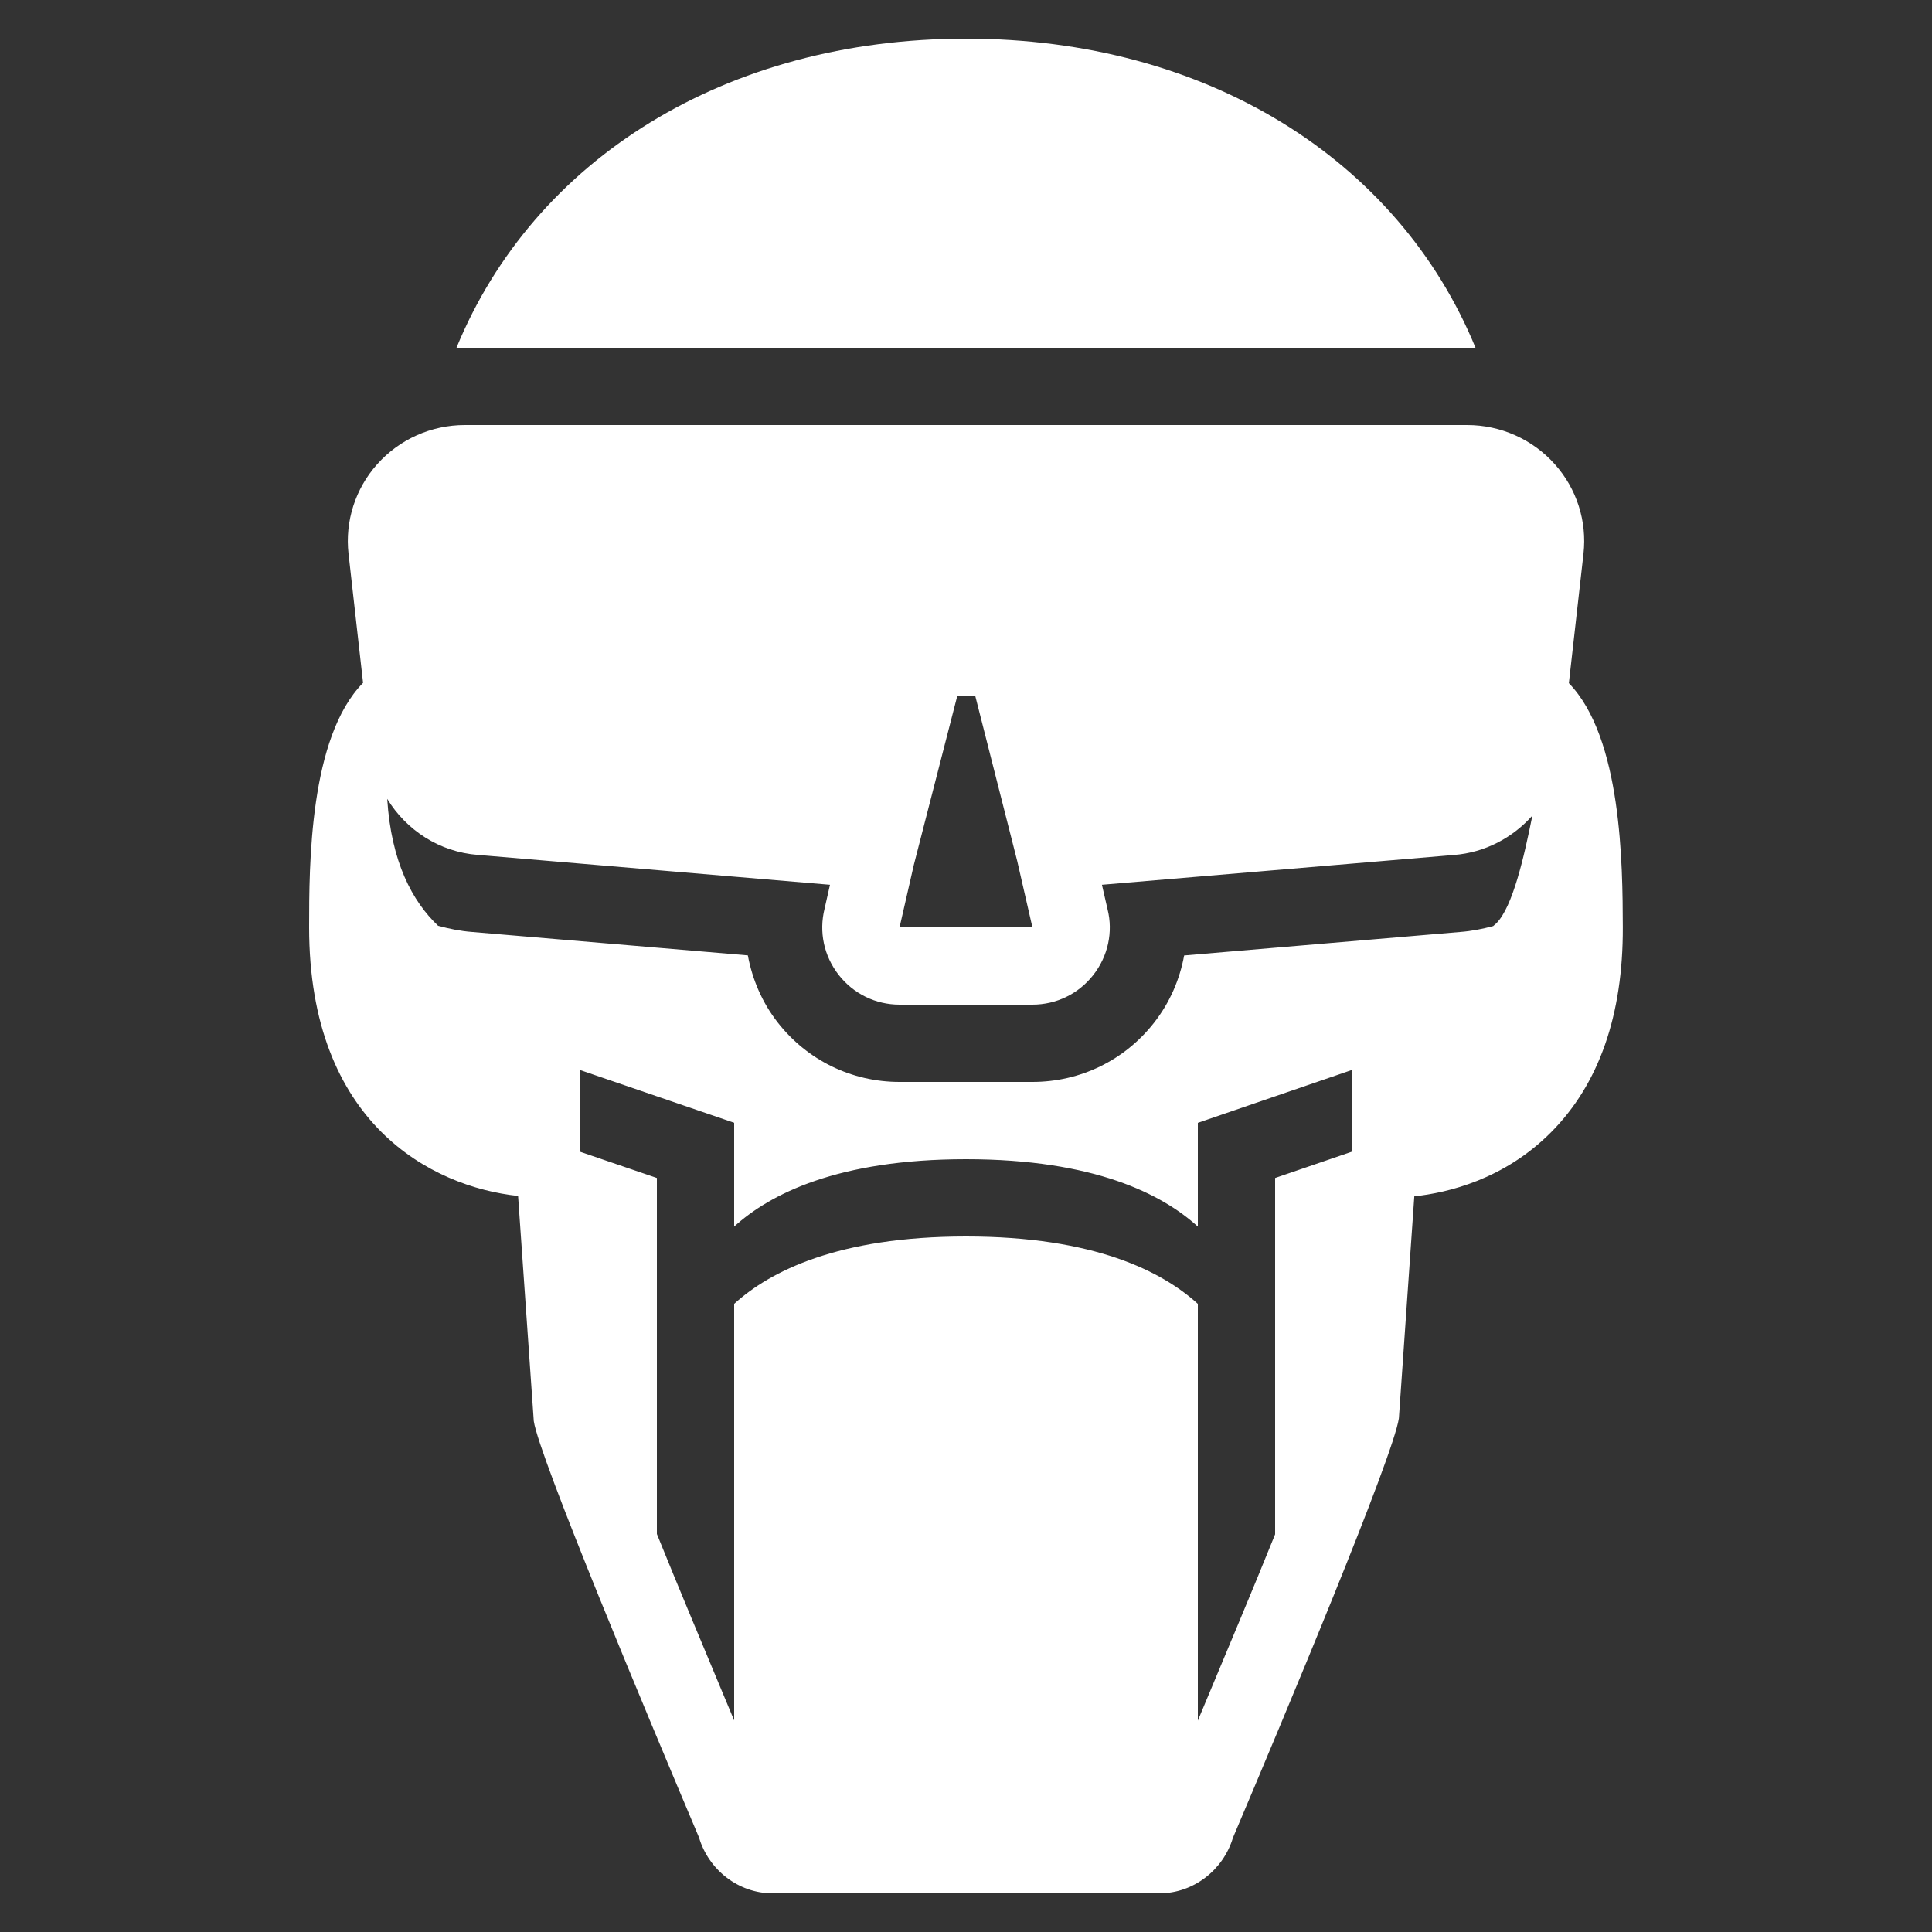 <svg fill="#FFFFFF" xmlns="http://www.w3.org/2000/svg"  viewBox="0 0 50 50" width="50px" height="50px"><rect x="0" y="0" width="50" height="50" fill="#333333" stroke="none"/><path d="M 25 1 C 18.782 1 13.816 4.12 11.814 9 L 38.186 9 C 36.184 4.12 31.218 1 25 1 z M 12.031 11 C 11.163 11 10.337 11.369 9.762 12.014 C 9.196 12.647 8.925 13.492 9.02 14.332 L 9.396 17.672 C 8.006 19.083 8 22.379 8 24 C 8 29.07 11.163 30.712 13.408 30.951 L 13.814 36.777 C 13.943 37.682 16.756 44.397 18.09 47.553 C 18.335 48.381 19.099 49 20 49 L 30 49 C 30.897 49 31.66 48.386 31.908 47.562 C 33.245 44.409 36.065 37.68 36.203 36.705 L 36.602 30.961 C 37.467 30.868 38.921 30.528 40.139 29.305 C 41.381 28.057 42.006 26.271 41.998 23.996 C 41.993 22.379 41.975 19.095 40.602 17.68 L 40.98 14.332 C 41.075 13.491 40.805 12.646 40.238 12.014 C 39.663 11.369 38.837 11 37.969 11 L 12.031 11 z M 24.777 18 L 25.238 18.004 L 26.326 22.285 L 26.719 24 L 23.285 23.98 L 23.65 22.383 L 24.777 18 z M 10.021 20.674 C 10.514 21.484 11.373 22.05 12.369 22.125 L 21.48 22.898 L 21.34 23.516 C 21.19 24.118 21.323 24.741 21.705 25.23 C 22.087 25.719 22.661 26 23.281 26 L 26.719 26 C 27.339 26 27.913 25.72 28.295 25.232 C 28.677 24.744 28.81 24.118 28.664 23.535 L 28.518 22.898 L 37.623 22.127 C 38.434 22.065 39.15 21.679 39.658 21.107 C 39.441 22.184 39.15 23.467 38.725 23.895 C 38.698 23.921 38.67 23.941 38.643 23.967 C 38.367 24.04 38.086 24.097 37.793 24.119 L 30.646 24.727 C 30.531 25.349 30.275 25.946 29.869 26.465 C 29.106 27.441 27.958 28 26.719 28 L 23.281 28 C 22.042 28 20.893 27.44 20.129 26.463 C 19.723 25.944 19.47 25.346 19.354 24.725 L 12.217 24.119 C 11.914 24.096 11.622 24.036 11.338 23.959 C 10.671 23.326 10.124 22.305 10.021 20.674 z M 35 27.686 L 35 29.801 L 33 30.486 L 33 39.707 C 32.455 41.06 31.706 42.839 31 44.529 L 31 33.744 C 30.079 32.906 28.319 32 25 32 C 21.681 32 19.921 32.906 19 33.744 L 19 44.525 C 18.293 42.831 17.543 41.044 17 39.699 L 17 30.486 L 15 29.803 L 15 27.688 L 19 29.057 L 19 31.744 C 19.921 30.906 21.681 30 25 30 C 28.319 30 30.079 30.906 31 31.744 L 31 29.059 L 35 27.686 z"/></svg>